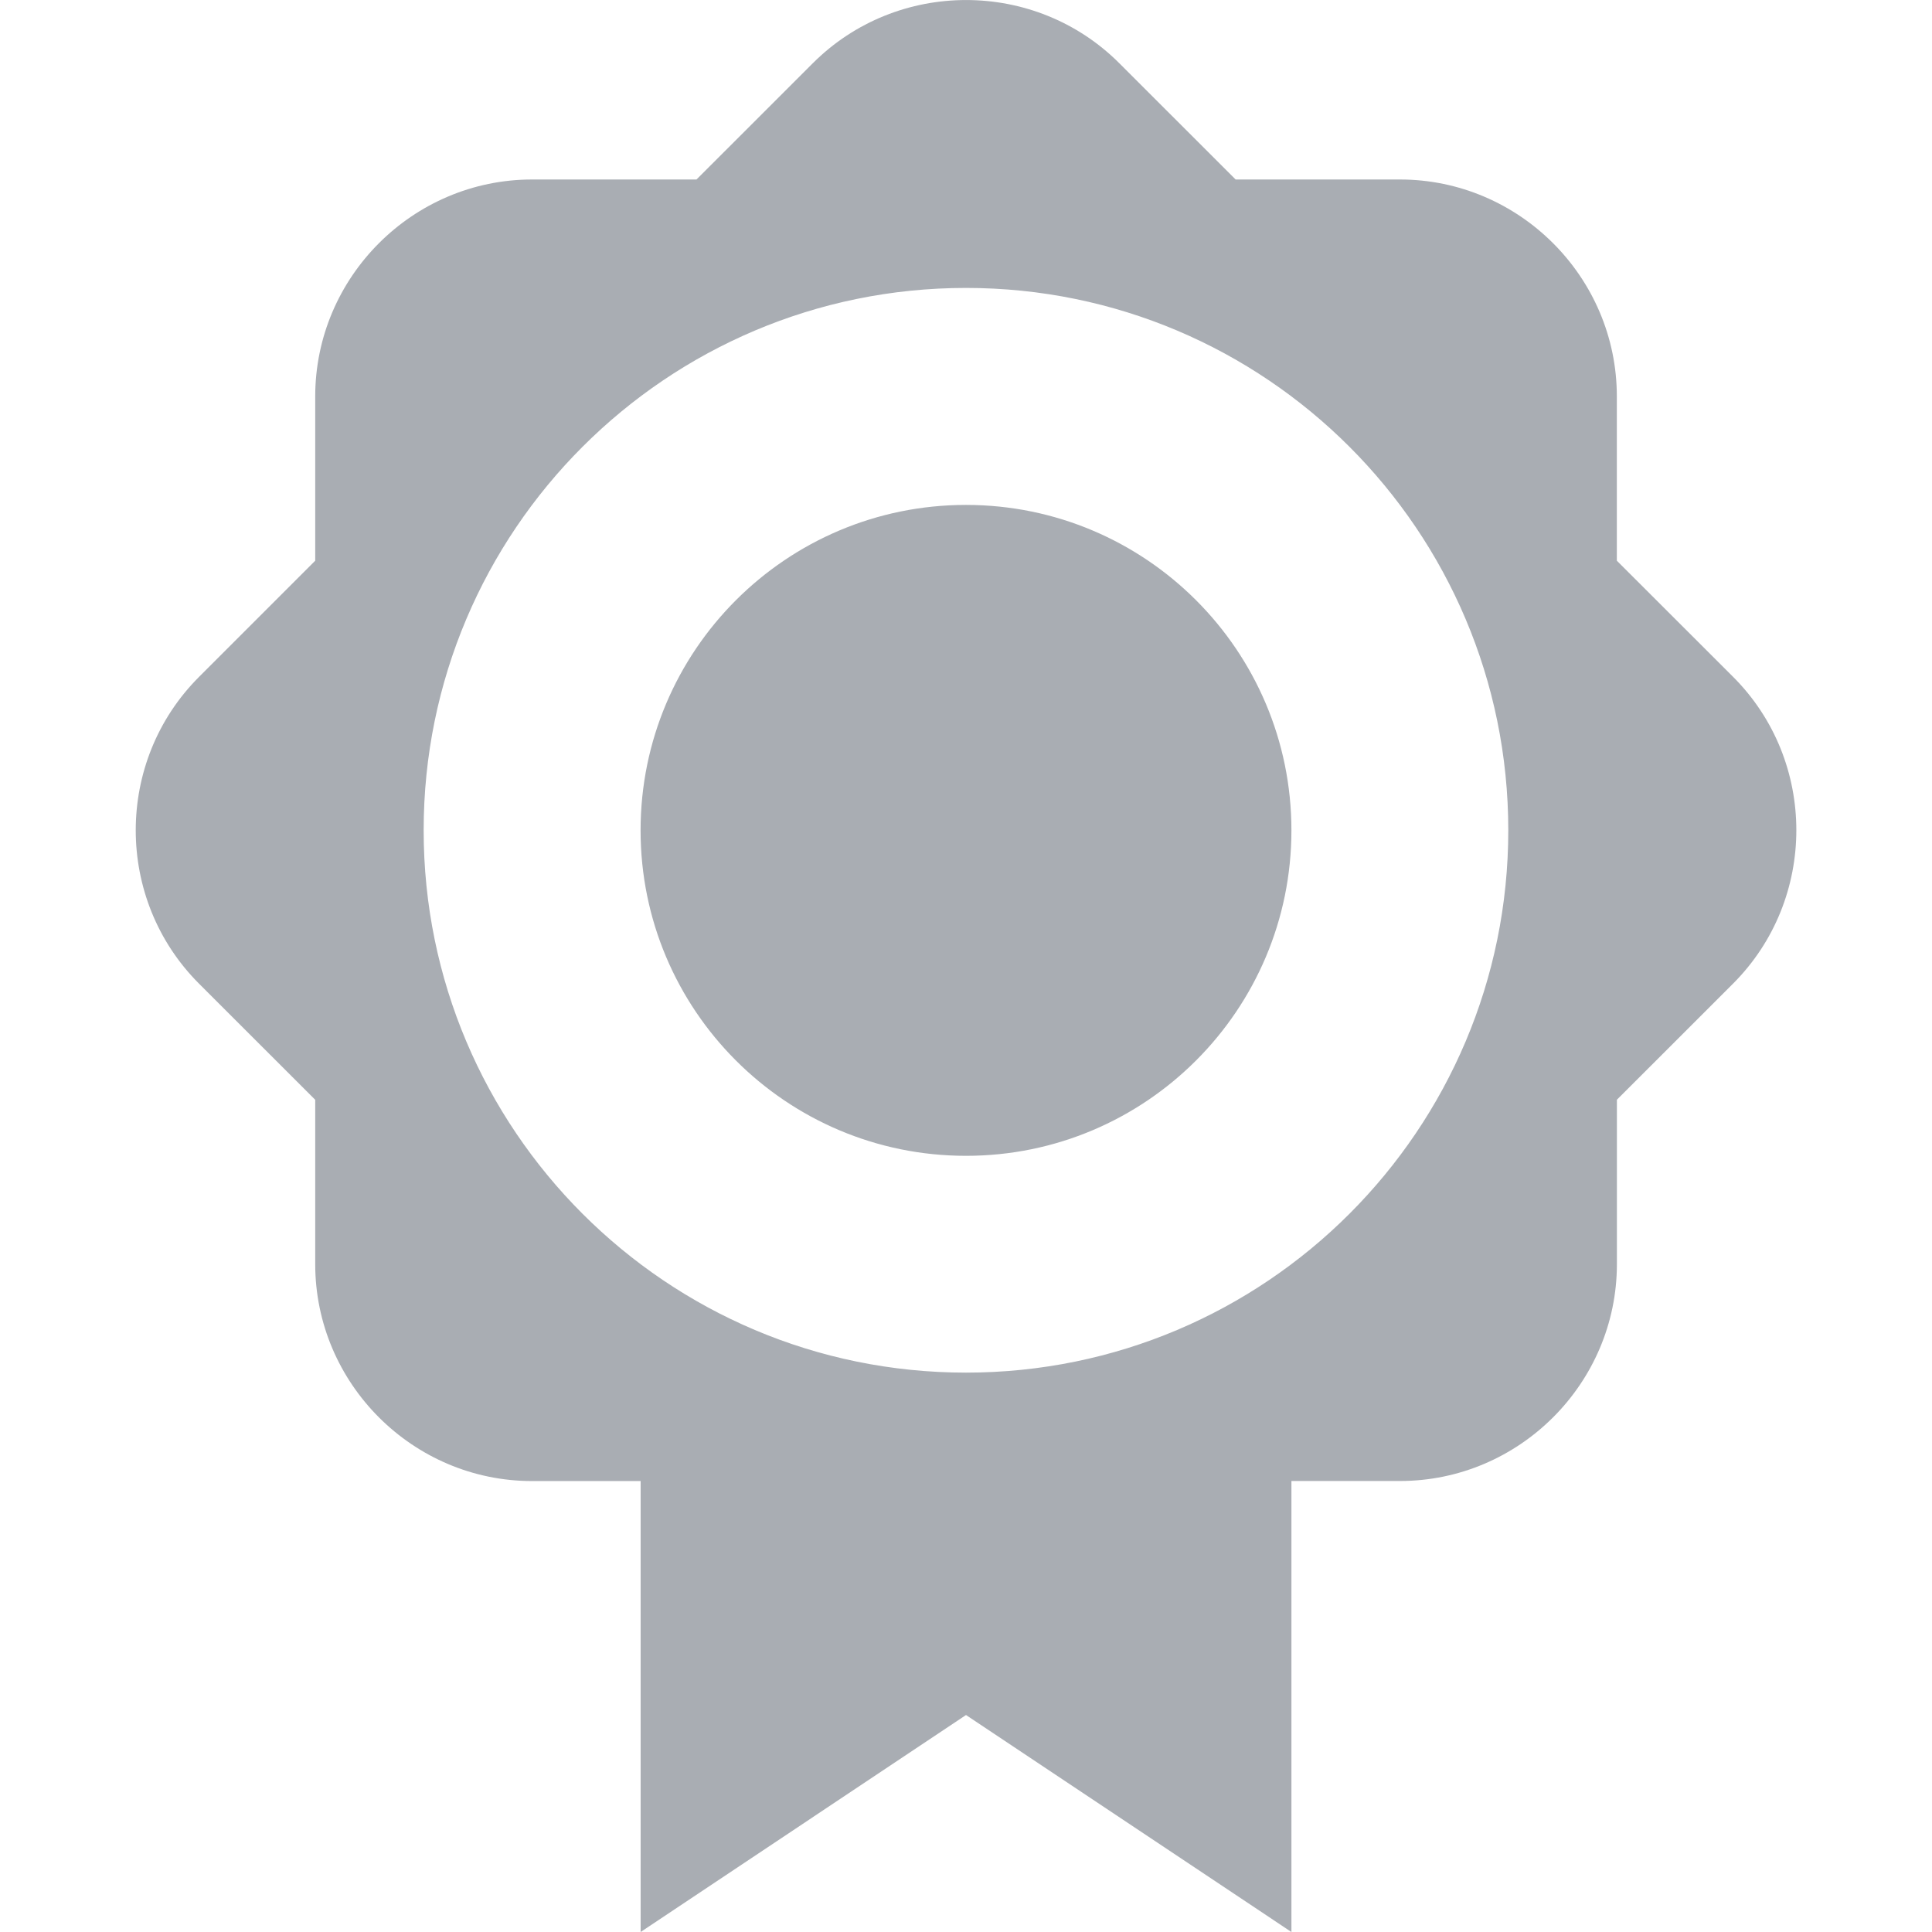 <?xml version="1.0" encoding="utf-8"?>
<!-- Generator: Adobe Illustrator 16.0.3, SVG Export Plug-In . SVG Version: 6.00 Build 0)  -->
<!DOCTYPE svg PUBLIC "-//W3C//DTD SVG 1.1//EN" "http://www.w3.org/Graphics/SVG/1.1/DTD/svg11.dtd">
<svg version="1.1" id="Layer_1" xmlns="http://www.w3.org/2000/svg" xmlns:xlink="http://www.w3.org/1999/xlink" x="0px" y="0px"
	 width="32px" height="32px" viewBox="0 0 32 32" enable-background="new 0 0 32 32" xml:space="preserve">
<g>
	<path fill="#A9ADB3" d="M20.466,2.973l-1.925-1.924c-1.396-1.398-3.683-1.398-5.08,0l-1.925,1.924H8.813
		c-1.976,0-3.592,1.617-3.592,3.593v2.721l-1.925,1.925c-1.397,1.397-1.397,3.683,0,5.08l1.925,1.924v2.722
		c0,1.977,1.616,3.593,3.592,3.593h1.798V32L16,28.406L21.39,32v-7.47h1.798c1.974,0,3.593-1.616,3.593-3.593v-2.722l1.925-1.924
		c1.396-1.398,1.396-3.684,0-5.08L26.78,9.287V6.566c0-1.977-1.619-3.593-3.593-3.593H20.466z M16,22.735
		c-4.96,0-8.983-4.022-8.983-8.983S11.04,4.769,16,4.769c4.961,0,8.982,4.022,8.982,8.983S20.961,22.735,16,22.735z M21.39,13.753
		c0,2.975-2.413,5.391-5.39,5.391c-2.978,0-5.39-2.415-5.39-5.391c0-2.977,2.413-5.39,5.39-5.39
		C18.975,8.363,21.39,10.776,21.39,13.753z"/>
</g>
</svg>
